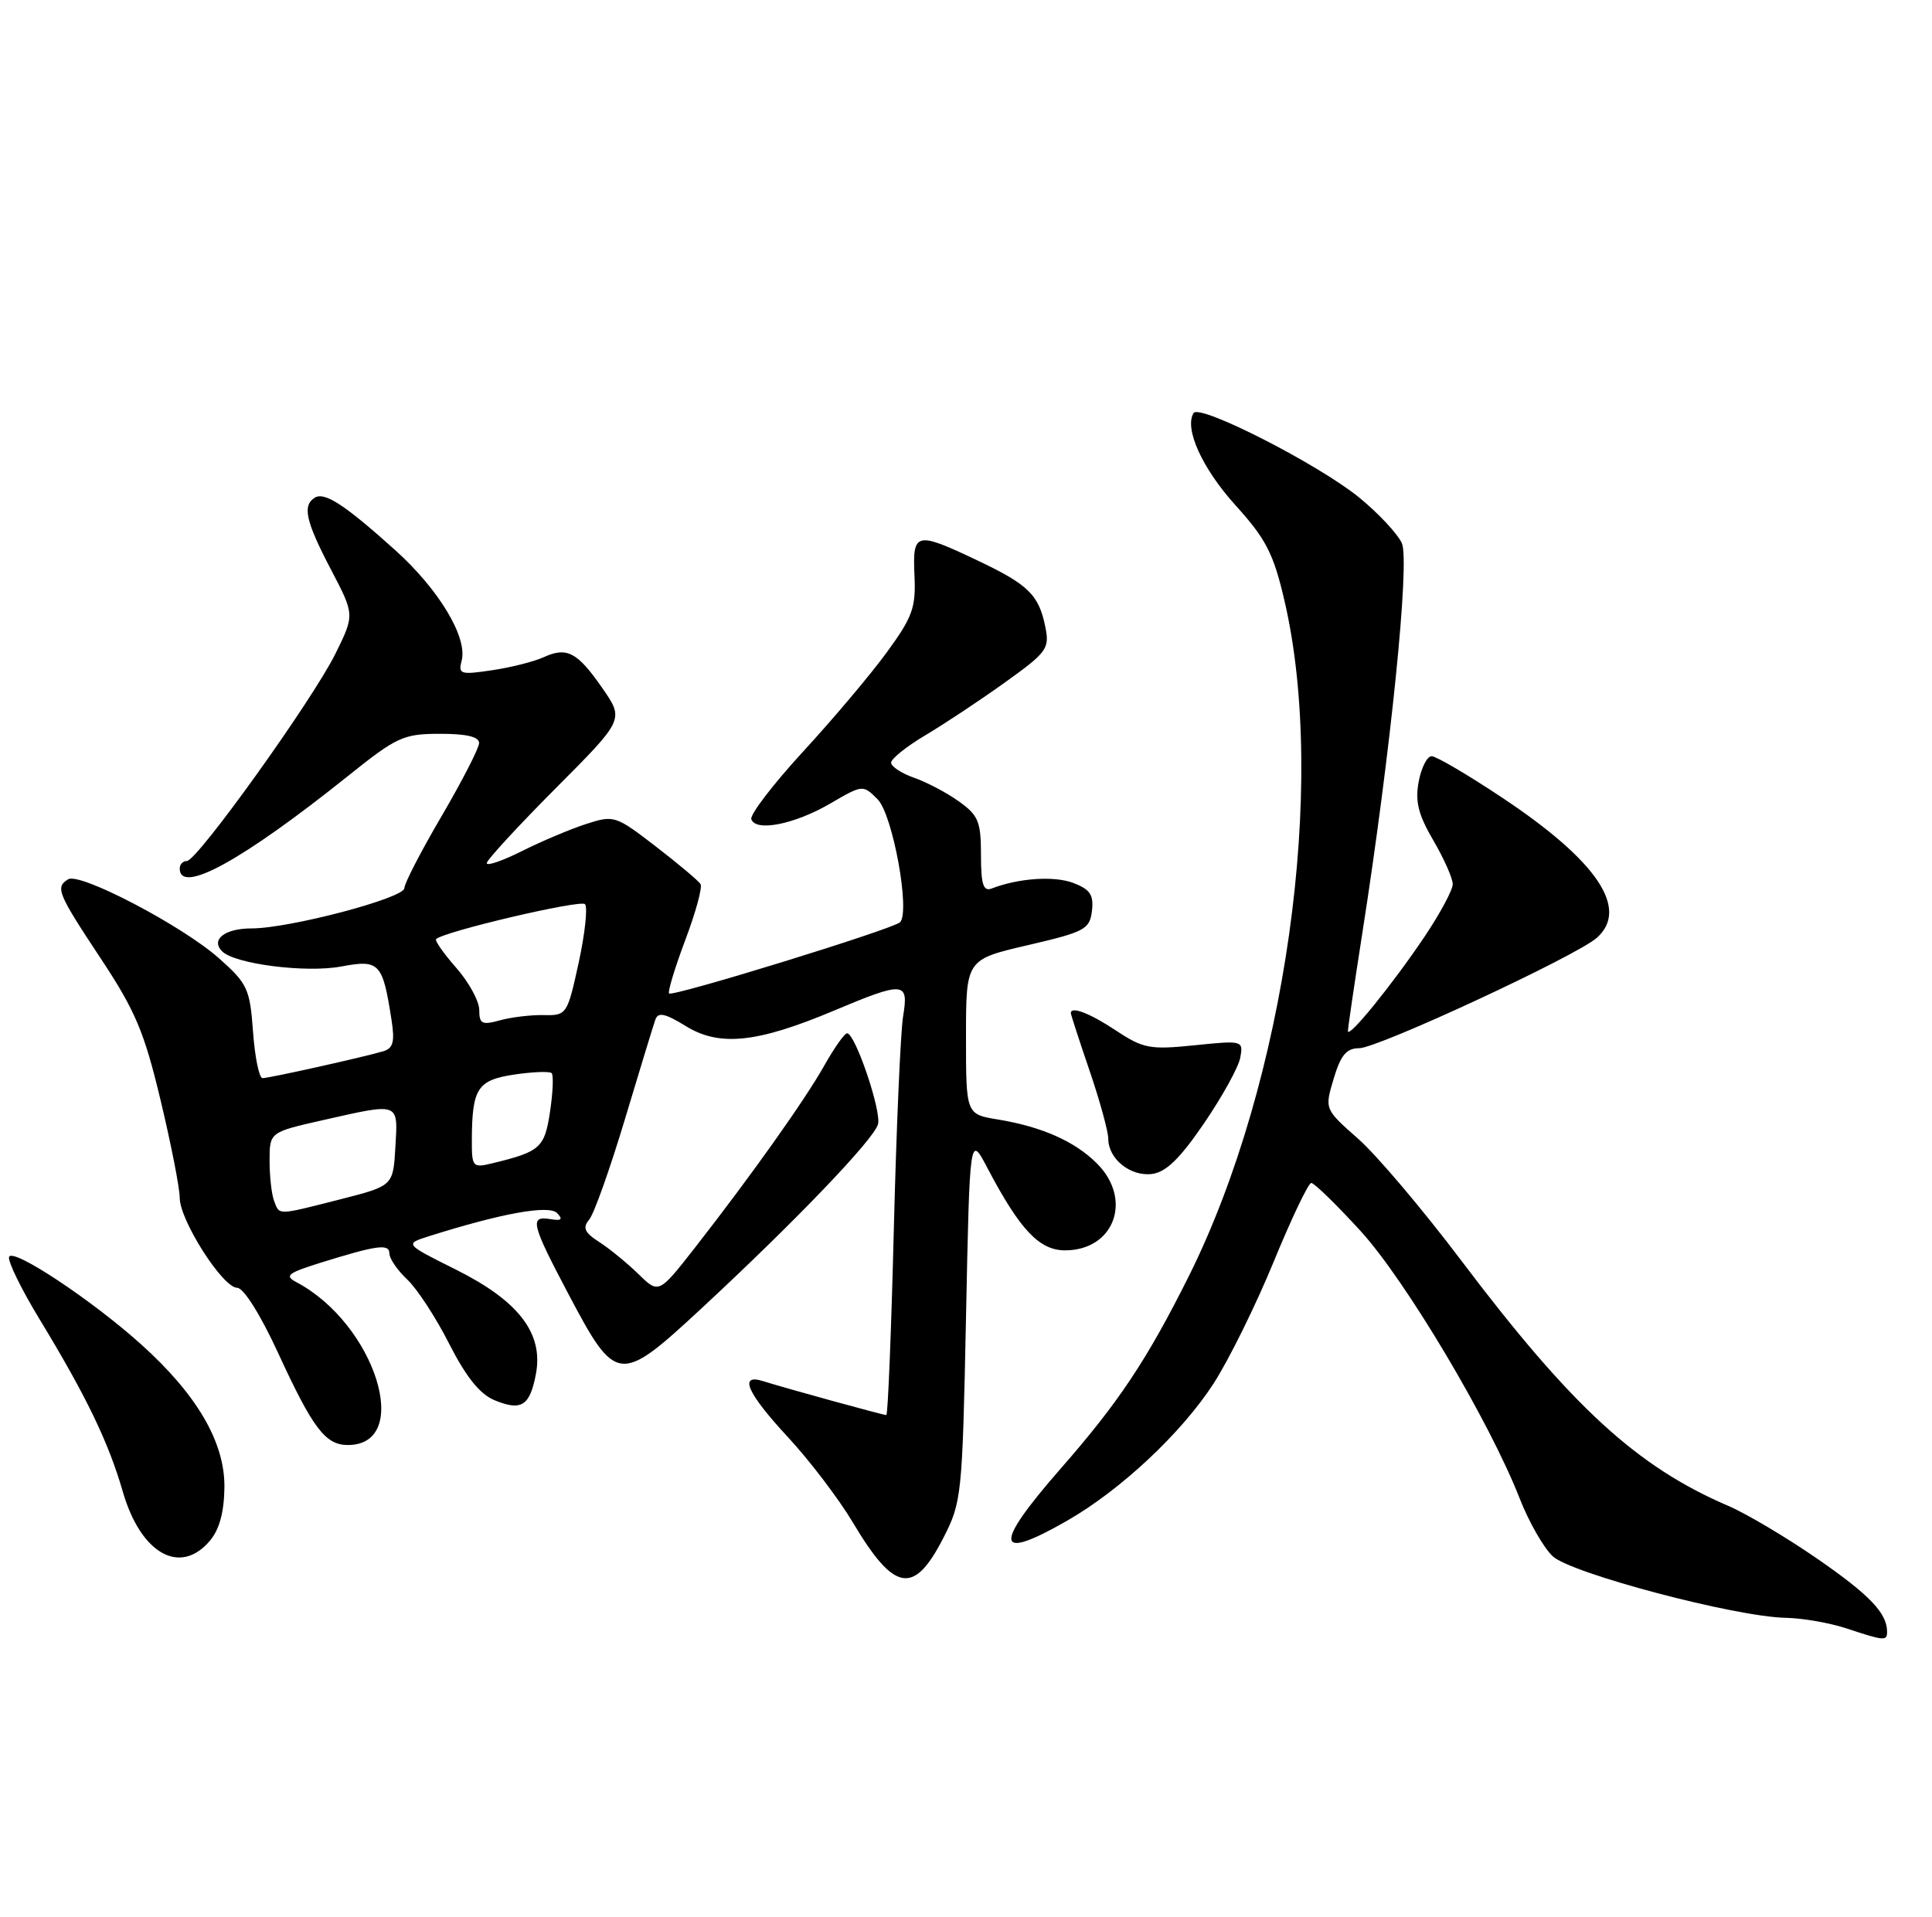 <?xml version="1.0" encoding="UTF-8" standalone="no"?>
<!DOCTYPE svg PUBLIC "-//W3C//DTD SVG 1.1//EN" "http://www.w3.org/Graphics/SVG/1.1/DTD/svg11.dtd" >
<svg xmlns="http://www.w3.org/2000/svg" xmlns:xlink="http://www.w3.org/1999/xlink" version="1.1" viewBox="0 0 258 256">
 <g >
 <path fill="currentColor"
d=" M 252.00 217.93 C 252.00 215.45 249.67 213.02 242.64 208.16 C 238.54 205.33 233.22 202.17 230.82 201.14 C 218.56 195.88 209.87 187.89 195.06 168.26 C 189.98 161.53 183.81 154.24 181.35 152.08 C 176.88 148.14 176.88 148.14 178.10 144.07 C 179.04 140.92 179.81 140.00 181.51 140.00 C 184.00 140.00 210.56 127.66 213.25 125.25 C 217.60 121.37 213.28 114.97 200.59 106.53 C 196.02 103.49 191.79 101.00 191.18 101.00 C 190.58 101.00 189.80 102.53 189.45 104.41 C 188.96 107.05 189.40 108.82 191.41 112.25 C 192.83 114.68 194.00 117.31 194.00 118.09 C 194.00 118.86 192.31 122.01 190.25 125.08 C 185.95 131.48 180.00 138.81 180.00 137.71 C 180.00 137.30 180.86 131.46 181.91 124.73 C 185.71 100.47 188.30 74.94 187.20 72.54 C 186.63 71.29 184.08 68.56 181.53 66.47 C 176.10 62.03 160.18 53.90 159.39 55.17 C 158.12 57.24 160.55 62.58 165.00 67.50 C 169.05 71.97 170.06 73.93 171.51 80.15 C 177.29 104.83 171.67 144.57 158.73 170.50 C 153.17 181.62 149.40 187.29 141.67 196.12 C 132.58 206.51 132.84 208.66 142.52 203.10 C 149.68 198.99 157.77 191.41 162.06 184.79 C 164.09 181.65 167.70 174.33 170.08 168.54 C 172.46 162.74 174.72 158.00 175.11 158.00 C 175.50 158.00 178.45 160.87 181.66 164.38 C 187.67 170.94 198.92 189.85 202.94 200.14 C 204.15 203.25 206.14 206.72 207.34 207.85 C 209.79 210.15 231.73 215.95 238.47 216.08 C 240.69 216.12 244.30 216.75 246.50 217.47 C 251.67 219.18 252.00 219.20 252.00 217.93 Z  M 125.93 205.50 C 128.43 200.63 128.51 199.87 129.00 176.00 C 129.50 151.50 129.50 151.50 131.86 156.00 C 136.19 164.24 138.79 167.00 142.22 167.00 C 148.80 167.00 151.30 160.21 146.49 155.40 C 143.54 152.44 139.14 150.49 133.25 149.52 C 129.00 148.82 129.00 148.82 129.00 138.49 C 129.00 128.16 129.00 128.16 137.25 126.24 C 144.87 124.47 145.52 124.12 145.82 121.66 C 146.07 119.53 145.58 118.79 143.33 117.93 C 140.77 116.96 136.05 117.28 132.43 118.67 C 131.31 119.10 131.00 118.13 131.00 114.18 C 131.00 109.73 130.65 108.89 128.04 107.03 C 126.42 105.87 123.72 104.45 122.04 103.87 C 120.37 103.28 119.00 102.38 119.00 101.86 C 119.00 101.35 121.05 99.70 123.56 98.21 C 126.07 96.72 130.85 93.55 134.17 91.17 C 139.80 87.14 140.18 86.63 139.60 83.77 C 138.74 79.45 137.34 78.08 130.50 74.84 C 122.27 70.94 121.86 71.04 122.12 76.88 C 122.32 81.16 121.86 82.42 118.42 87.13 C 116.27 90.08 111.23 96.06 107.22 100.41 C 103.22 104.77 100.12 108.82 100.33 109.42 C 100.93 111.13 106.10 110.10 110.86 107.33 C 115.20 104.80 115.24 104.79 117.19 106.75 C 119.22 108.77 121.59 121.80 120.19 123.18 C 119.26 124.09 89.83 133.17 89.35 132.69 C 89.15 132.48 90.11 129.28 91.50 125.59 C 92.90 121.89 93.82 118.51 93.55 118.08 C 93.28 117.64 90.59 115.38 87.57 113.05 C 82.22 108.93 81.98 108.85 78.29 110.05 C 76.21 110.72 72.36 112.34 69.75 113.65 C 67.14 114.96 65.00 115.70 65.00 115.29 C 65.00 114.87 69.13 110.39 74.17 105.32 C 83.35 96.11 83.35 96.11 80.46 91.94 C 77.09 87.08 75.71 86.35 72.57 87.79 C 71.30 88.37 68.21 89.15 65.70 89.52 C 61.48 90.15 61.17 90.05 61.65 88.23 C 62.46 85.14 58.61 78.73 52.80 73.50 C 46.06 67.43 43.35 65.66 42.04 66.47 C 40.35 67.52 40.82 69.62 44.18 76.04 C 47.36 82.11 47.36 82.11 44.80 87.30 C 41.76 93.46 26.33 115.00 24.95 115.00 C 24.43 115.00 24.00 115.45 24.00 116.00 C 24.00 119.54 32.39 114.92 46.50 103.62 C 53.00 98.41 53.88 98.01 58.75 98.01 C 62.30 98.00 63.99 98.41 63.98 99.25 C 63.96 99.94 61.71 104.32 58.98 108.99 C 56.24 113.66 54.00 117.99 54.00 118.62 C 54.00 119.95 38.65 124.00 33.60 124.00 C 30.01 124.00 28.10 125.50 29.67 127.07 C 31.36 128.76 40.86 129.97 45.56 129.09 C 50.67 128.13 51.10 128.58 52.28 136.20 C 52.74 139.13 52.51 140.01 51.18 140.41 C 48.48 141.21 35.95 144.00 35.06 144.00 C 34.61 144.00 34.04 141.22 33.79 137.82 C 33.38 132.07 33.06 131.38 29.23 127.98 C 24.34 123.64 10.66 116.48 9.10 117.44 C 7.36 118.51 7.68 119.29 13.44 128.00 C 18.07 134.99 19.26 137.81 21.44 146.93 C 22.85 152.82 24.00 158.69 24.00 159.98 C 24.00 162.99 29.75 172.00 31.67 172.00 C 32.53 172.00 34.78 175.58 37.16 180.75 C 41.78 190.79 43.46 193.00 46.45 193.00 C 55.20 193.00 50.11 176.83 39.60 171.26 C 37.97 170.40 38.39 170.05 42.60 168.72 C 50.35 166.30 52.00 166.07 52.00 167.42 C 52.00 168.10 53.07 169.66 54.38 170.89 C 55.69 172.12 58.22 175.99 59.99 179.49 C 62.24 183.91 64.08 186.21 66.05 187.02 C 69.63 188.50 70.76 187.78 71.57 183.50 C 72.58 178.09 69.28 173.78 60.96 169.61 C 54.02 166.15 54.02 166.15 57.26 165.12 C 66.97 162.05 73.30 160.90 74.39 162.02 C 75.21 162.87 74.99 163.08 73.50 162.83 C 70.68 162.36 70.94 163.42 75.91 172.84 C 82.26 184.86 82.72 184.91 93.56 174.86 C 106.18 163.16 116.73 152.15 117.25 150.15 C 117.72 148.36 114.19 137.99 113.12 138.01 C 112.78 138.01 111.43 139.92 110.11 142.26 C 107.50 146.91 100.28 157.07 92.79 166.66 C 87.97 172.82 87.97 172.82 85.24 170.15 C 83.73 168.68 81.38 166.76 80.01 165.88 C 78.04 164.61 77.77 163.98 78.69 162.88 C 79.33 162.11 81.47 156.08 83.45 149.49 C 85.43 142.90 87.26 136.90 87.52 136.17 C 87.89 135.15 88.83 135.35 91.57 137.04 C 96.06 139.82 101.09 139.30 111.30 135.01 C 120.77 131.03 121.37 131.08 120.60 135.75 C 120.26 137.81 119.70 150.64 119.36 164.25 C 119.02 177.86 118.57 189.00 118.36 189.00 C 117.92 189.00 104.78 185.38 101.91 184.47 C 98.59 183.42 99.77 186.07 105.25 191.98 C 108.14 195.10 112.03 200.22 113.90 203.36 C 119.42 212.63 122.02 213.09 125.93 205.50 Z  M 28.06 205.75 C 29.32 204.24 29.94 201.89 29.97 198.59 C 30.01 192.60 26.29 186.25 18.83 179.54 C 12.22 173.60 1.64 166.59 1.21 167.88 C 1.02 168.45 2.85 172.20 5.29 176.21 C 11.54 186.50 14.49 192.63 16.39 199.20 C 18.79 207.54 24.08 210.51 28.06 205.75 Z  M 160.79 150.03 C 163.22 146.47 165.40 142.52 165.63 141.25 C 166.04 138.98 165.95 138.95 159.53 139.61 C 153.57 140.22 152.67 140.05 149.03 137.64 C 145.51 135.31 143.00 134.35 143.00 135.32 C 143.00 135.50 144.12 138.96 145.50 143.00 C 146.88 147.04 148.00 151.14 148.00 152.10 C 148.00 154.77 150.94 157.15 153.81 156.80 C 155.69 156.58 157.56 154.76 160.79 150.03 Z  M 36.61 160.42 C 36.27 159.55 36.00 157.12 36.00 155.03 C 36.00 151.22 36.00 151.22 43.12 149.61 C 53.44 147.28 53.15 147.17 52.80 153.19 C 52.50 158.38 52.50 158.38 45.50 160.17 C 36.93 162.35 37.35 162.34 36.61 160.42 Z  M 63.01 152.27 C 63.04 145.36 63.75 144.26 68.68 143.52 C 71.16 143.15 73.40 143.07 73.67 143.33 C 73.93 143.60 73.84 145.92 73.45 148.48 C 72.73 153.31 72.15 153.82 65.75 155.37 C 63.12 156.01 63.00 155.88 63.01 152.27 Z  M 64.00 134.90 C 64.00 133.73 62.62 131.19 60.94 129.28 C 59.25 127.36 58.04 125.63 58.24 125.43 C 59.24 124.42 77.53 120.13 78.12 120.76 C 78.50 121.17 78.12 124.68 77.28 128.57 C 75.76 135.51 75.68 135.64 72.62 135.58 C 70.90 135.54 68.26 135.86 66.75 136.28 C 64.37 136.94 64.00 136.75 64.00 134.90 Z "/>
</g>
</svg>